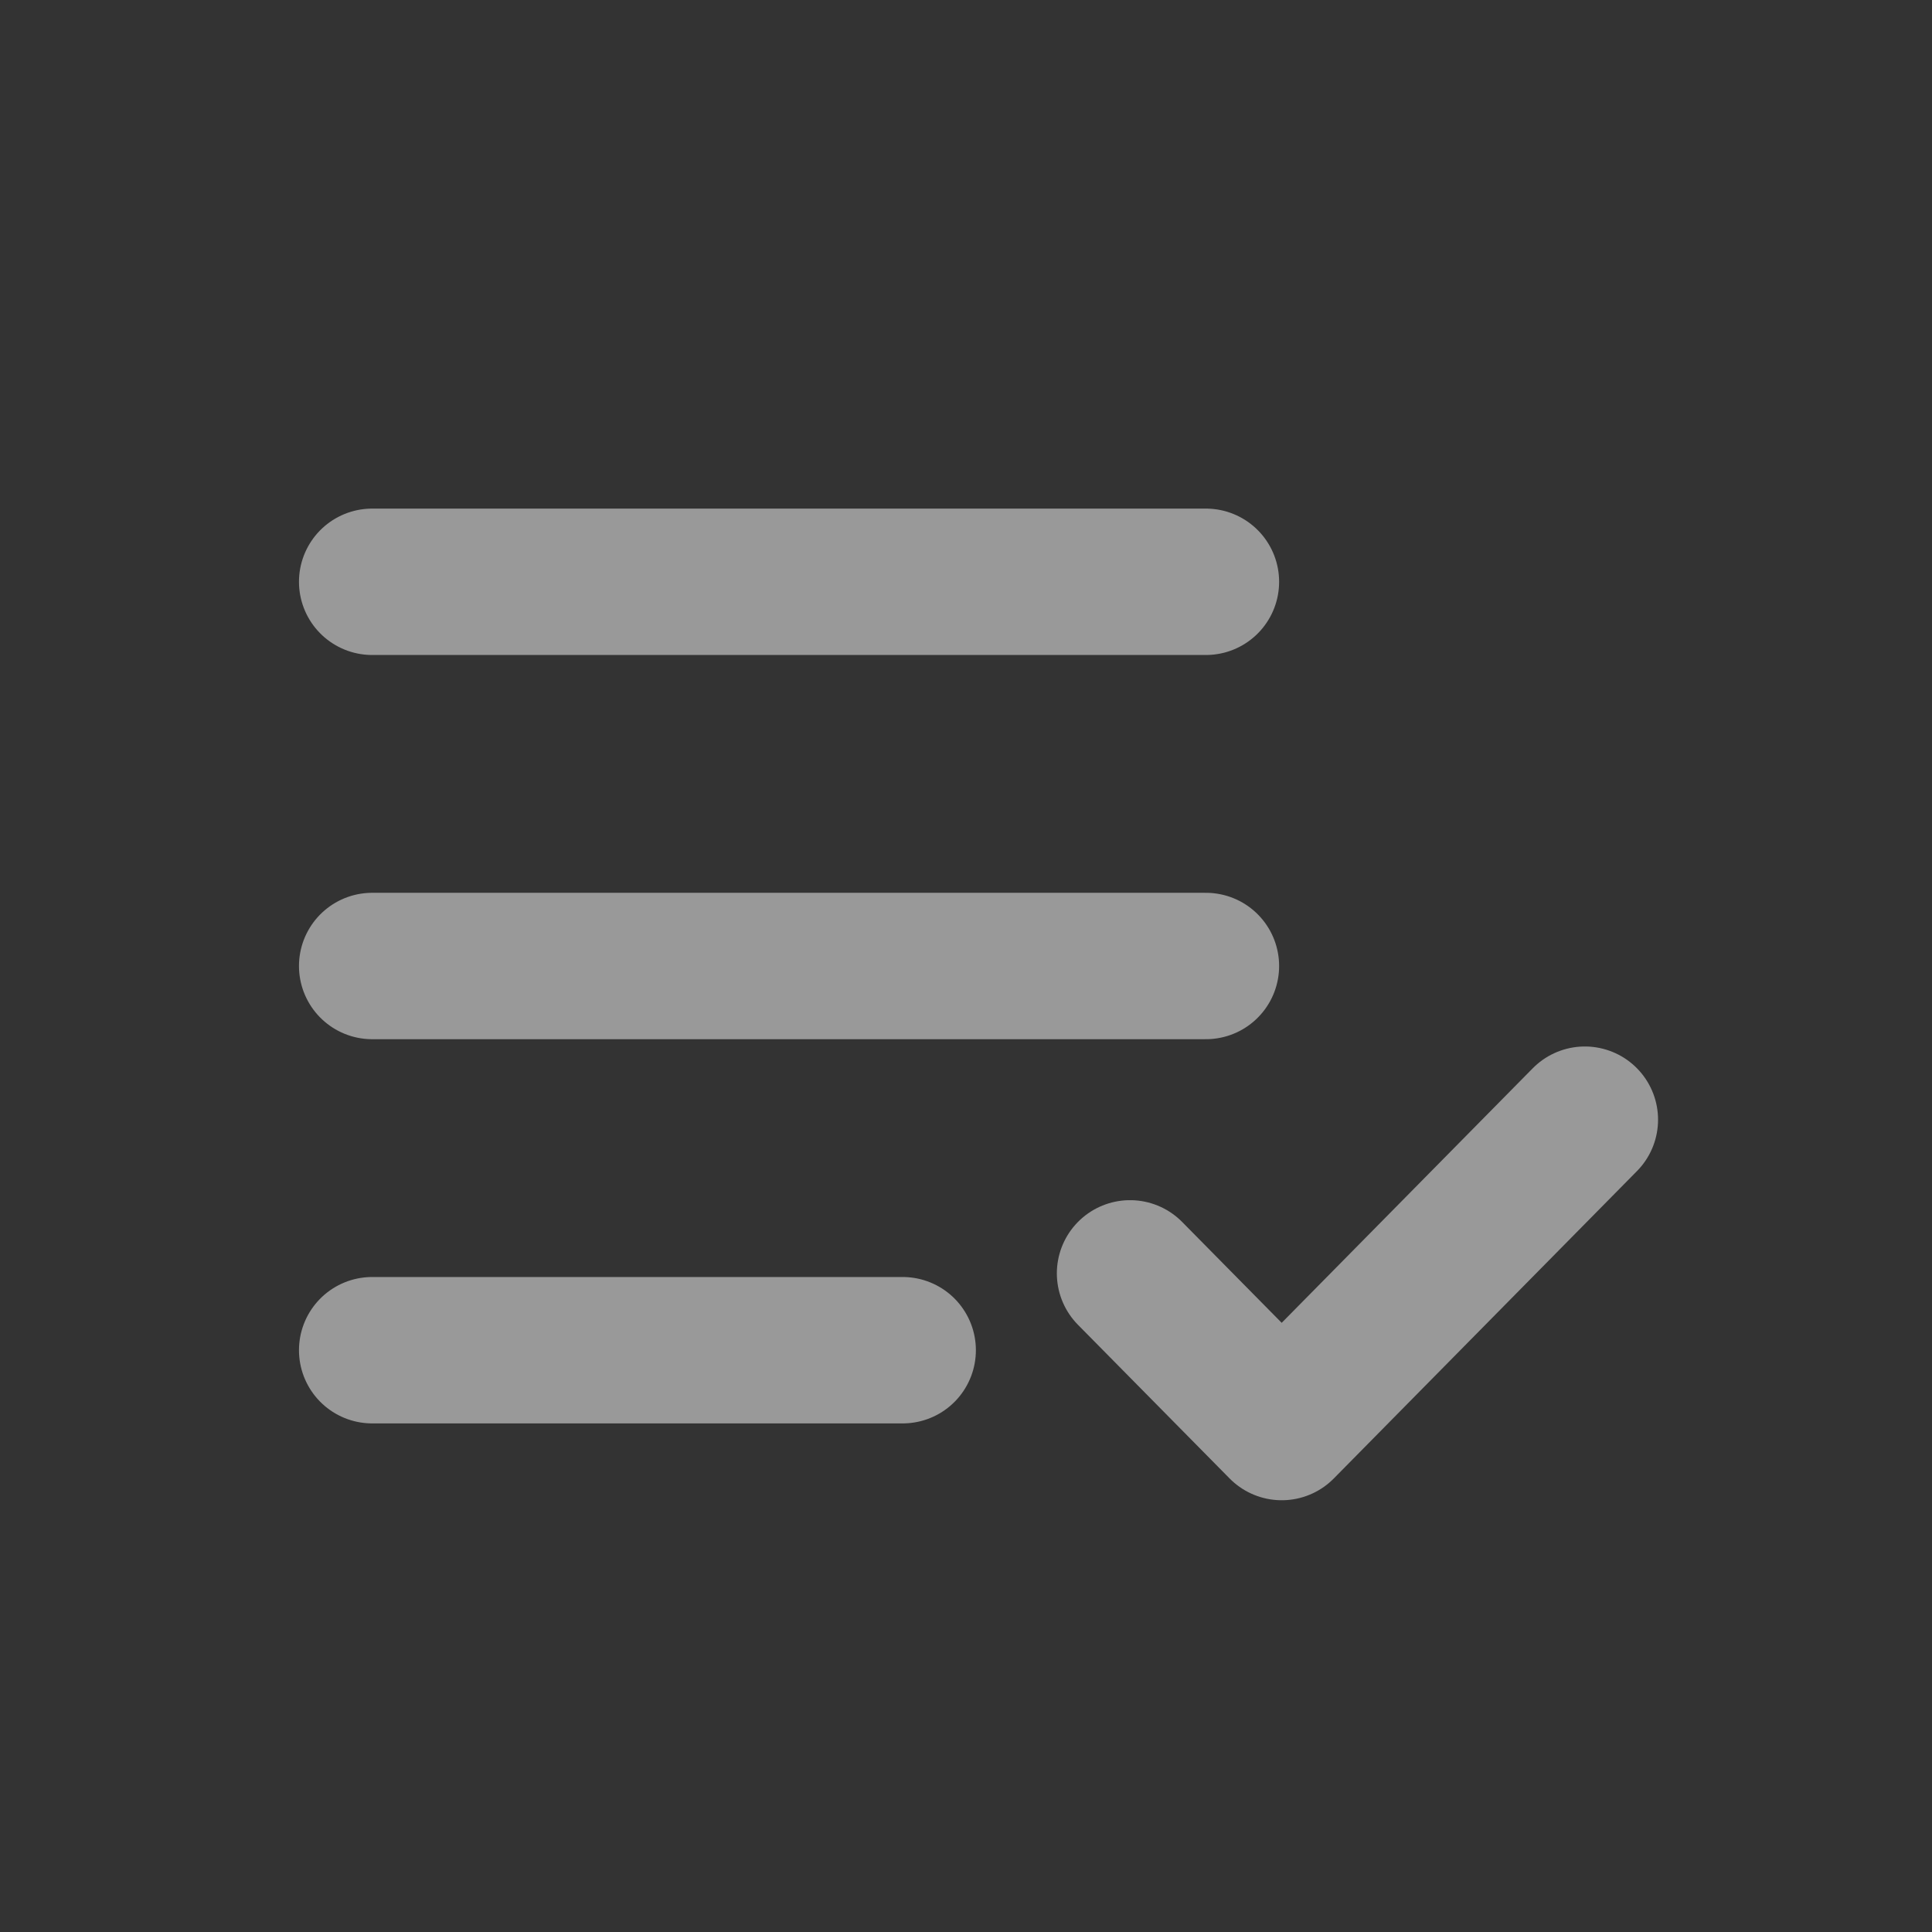 <svg width="22" height="22" viewBox="0 0 22 22" fill="none" xmlns="http://www.w3.org/2000/svg">
<rect x="0" y="0" width="22" height="22" fill="#333333" stroke="none"/>
<path d="M4.238 15.375H10.279M18.047 12.75L14.595 16.25L12.868 14.5M4.238 11H13.732M4.238 6.625H13.732" stroke="white" stroke-opacity="0.5" stroke-width="1.667" stroke-linecap="round" stroke-linejoin="round"/>
</svg>
